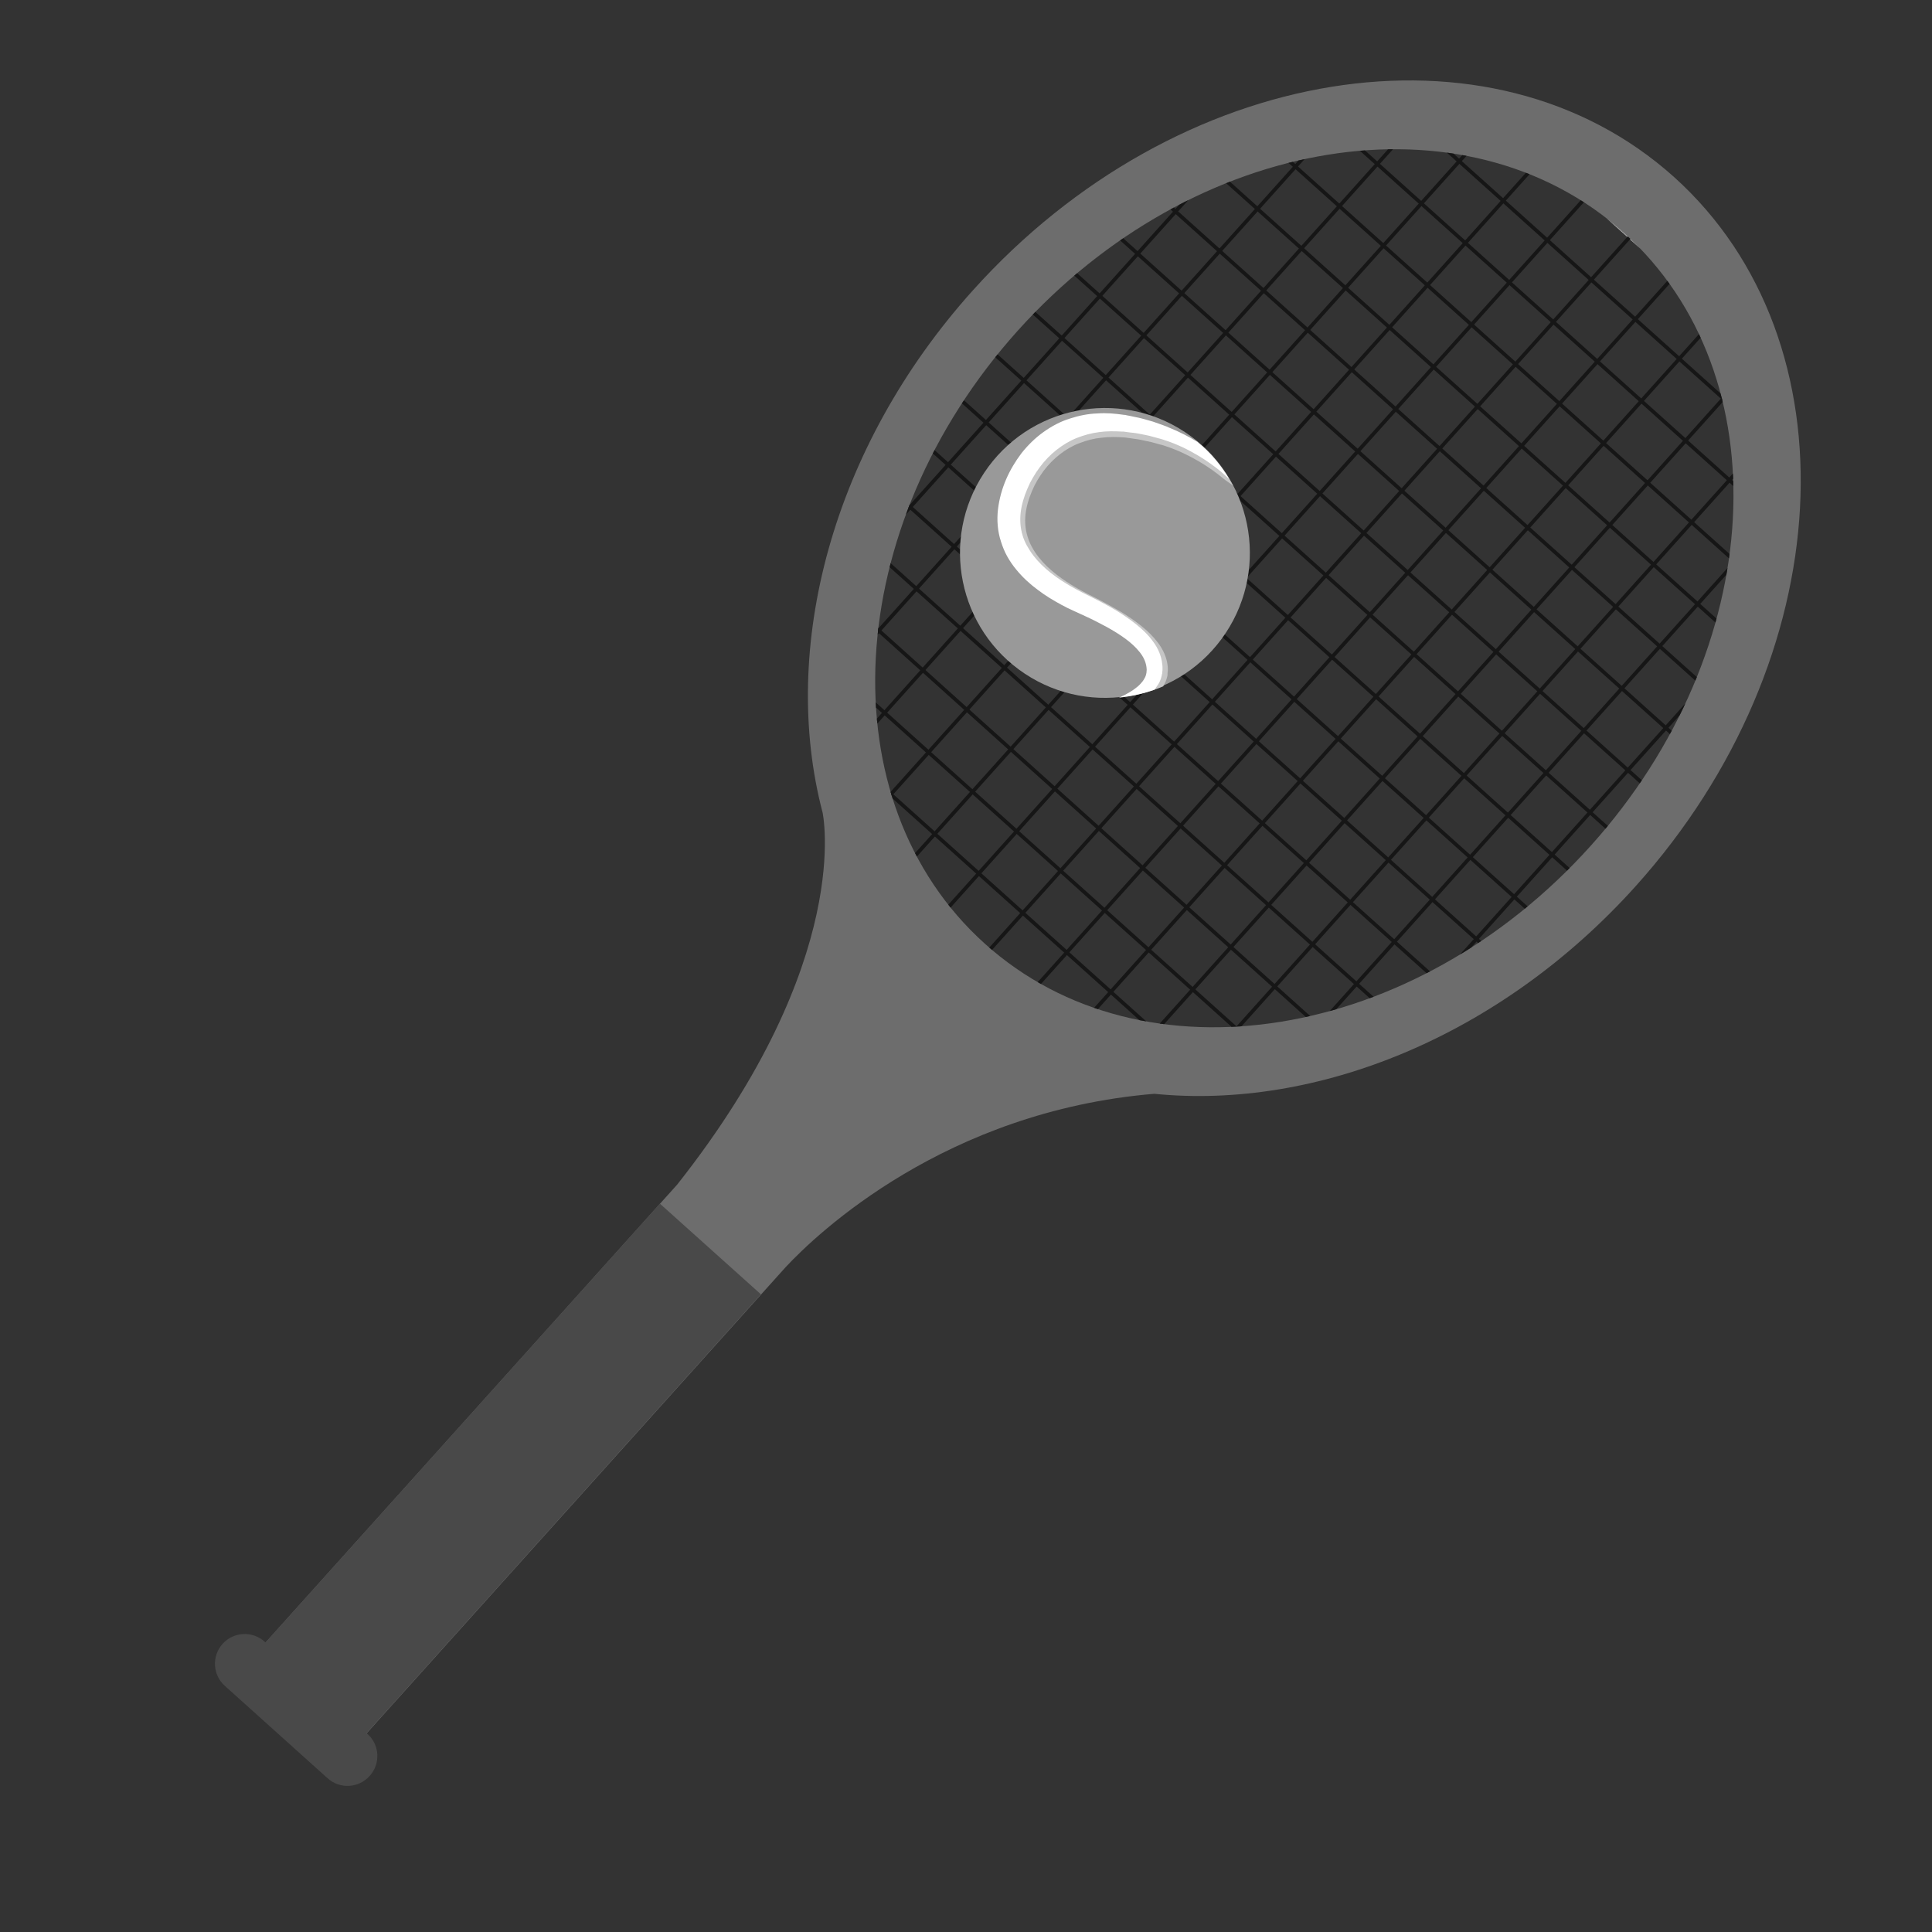 <?xml version="1.0" encoding="utf-8"?>
<!-- Generator: Adobe Illustrator 21.1.0, SVG Export Plug-In . SVG Version: 6.00 Build 0)  -->
<svg version="1.1" id="Warstwa_1" xmlns="http://www.w3.org/2000/svg" xmlns:xlink="http://www.w3.org/1999/xlink" x="0px" y="0px"
	 viewBox="0 0 1417.3 1417.3" style="enable-background:new 0 0 1417.3 1417.3;" xml:space="preserve">
<rect x="0" y="0" width="1417.3" height="1417.3" fill="#333333" stroke="none"/>
<style type="text/css">
	.st0{fill:#6D6D6D;}
	.st1{clip-path:url(#SVGID_2_);}
	.st2{fill:#161616;}
	.st3{fill:none;stroke:#B1B1B1;stroke-width:1.125;stroke-miterlimit:10;}
	.st4{fill:#494949;}
	.st5{fill:#999999;}
	.st6{fill:#C6C6C6;}
	.st7{fill:#FFFFFF;}
</style>
<g id="tennis1">
	<path class="st0" d="M1200,650c149.7-166.6,162.2-399.5,28-520.2C1093.7,9.2,863.4,46.4,713.7,213
		C609.8,328.6,572,476.1,603.4,595.9v-0.1c0,0,24,108-106.7,273.3l-314.2,349.6l74.1,66.6l319.9-355.9
		c23-24.6,116.9-114.2,270.3-127h-0.1C965.3,814.3,1100.4,760.8,1200,650z M722.5,692.3C606.4,588,617.2,386.6,746.6,242.6
		c129.5-144,328.5-176.2,444.6-71.9s105.3,305.7-24.2,449.7C1037.6,764.5,838.5,796.7,722.5,692.3z"/>
	<g>
		<g>
			<defs>
				<path id="SVGID_1_" d="M722.5,692.3C606.4,588,617.2,386.6,746.6,242.6c129.5-144,328.5-176.2,444.6-71.9
					s105.3,305.7-24.2,449.7C1037.6,764.5,838.5,796.7,722.5,692.3z"/>
			</defs>
			<clipPath id="SVGID_2_">
				<use xlink:href="#SVGID_1_"  style="overflow:visible;"/>
			</clipPath>
			<g class="st1">
				<g>
					
						<rect x="1134.2" y="-142.3" transform="matrix(0.668 -0.744 0.744 0.668 203.371 921.622)" class="st2" width="2.7" height="750"/>
					
						<rect x="1162" y="-173.4" transform="matrix(0.668 -0.744 0.744 0.668 235.685 932.049)" class="st2" width="2.7" height="750"/>
					<line class="st3" x1="912.4" y1="-79.9" x2="1470.1" y2="421.5"/>
					
						<rect x="1106.4" y="-111.4" transform="matrix(0.668 -0.744 0.744 0.668 171.134 911.221)" class="st2" width="2.7" height="750"/>
					
						<rect x="1078.5" y="-80.4" transform="matrix(0.668 -0.744 0.744 0.668 138.849 900.714)" class="st2" width="2.7" height="750"/>
					
						<rect x="1050.7" y="-49.4" transform="matrix(0.668 -0.744 0.744 0.668 106.616 890.313)" class="st2" width="2.7" height="750"/>
					
						<rect x="1022.9" y="-18.5" transform="matrix(0.668 -0.744 0.744 0.668 74.378 879.912)" class="st2" width="2.7" height="750"/>
					
						<rect x="995" y="12.5" transform="matrix(0.668 -0.744 0.744 0.668 42.082 869.422)" class="st2" width="2.7" height="750"/>
					
						<rect x="967.2" y="43.5" transform="matrix(0.668 -0.744 0.744 0.668 9.848 859.013)" class="st2" width="2.7" height="750"/>
					
						<rect x="939.3" y="74.5" transform="matrix(0.668 -0.744 0.744 0.668 -22.461 848.584)" class="st2" width="2.7" height="750"/>
					
						<rect x="911.5" y="105.4" transform="matrix(0.668 -0.744 0.744 0.668 -54.671 838.105)" class="st2" width="2.7" height="750"/>
					
						<rect x="883.7" y="136.4" transform="matrix(0.668 -0.744 0.744 0.668 -86.914 827.705)" class="st2" width="2.7" height="750"/>
					
						<rect x="855.8" y="167.4" transform="matrix(0.668 -0.744 0.744 0.668 -119.229 817.279)" class="st2" width="2.7" height="750"/>
					
						<rect x="828" y="198.3" transform="matrix(0.668 -0.744 0.744 0.668 -151.44 806.801)" class="st2" width="2.7" height="750"/>
					
						<rect x="800.3" y="229.3" transform="matrix(0.669 -0.744 0.744 0.669 -183.692 796.397)" class="st2" width="2.7" height="750"/>
					
						<rect x="772.3" y="260.3" transform="matrix(0.668 -0.744 0.744 0.668 -215.985 785.974)" class="st2" width="2.7" height="750"/>
					
						<rect x="744.5" y="291.2" transform="matrix(0.668 -0.744 0.744 0.668 -248.193 775.497)" class="st2" width="2.7" height="750"/>
					<line class="st3" x1="439.1" y1="446.5" x2="996.9" y2="947.9"/>
				</g>
				<g>
					
						<rect x="740" y="587.6" transform="matrix(0.668 -0.744 0.744 0.668 -68.307 1024.797)" class="st2" width="750" height="2.7"/>
					
						<rect x="772.2" y="616.6" transform="matrix(0.668 -0.744 0.744 0.668 -79.171 1058.425)" class="st2" width="750" height="2.7"/>
					<line class="st3" x1="1430.3" y1="368.2" x2="928.9" y2="926"/>
					<line class="st3" x1="1462.6" y1="397.2" x2="961.2" y2="955"/>
					
						<rect x="707.7" y="558.6" transform="matrix(0.668 -0.744 0.744 0.668 -57.445 991.165)" class="st2" width="750" height="2.7"/>
					
						<rect x="675.4" y="529.7" transform="matrix(0.668 -0.744 0.744 0.668 -46.585 957.542)" class="st2" width="750" height="2.7"/>
					
						<rect x="643.1" y="500.5" transform="matrix(0.668 -0.744 0.744 0.668 -35.617 923.86)" class="st2" width="750" height="2.7"/>
					
						<rect x="610.9" y="471.5" transform="matrix(0.668 -0.744 0.744 0.668 -24.753 890.228)" class="st2" width="750" height="2.7"/>
					
						<rect x="578.6" y="442.5" transform="matrix(0.668 -0.744 0.744 0.668 -13.895 856.6)" class="st2" width="750" height="2.7"/>
					
						<rect x="546.3" y="413.5" transform="matrix(0.668 -0.744 0.744 0.668 -3.031 822.97)" class="st2" width="750" height="2.7"/>
					
						<rect x="514" y="384.5" transform="matrix(0.668 -0.744 0.744 0.668 7.854 789.27)" class="st2" width="750" height="2.7"/>
					
						<rect x="481.7" y="355.5" transform="matrix(0.668 -0.744 0.744 0.668 18.72 755.637)" class="st2" width="750" height="2.7"/>
					
						<rect x="449.4" y="326.5" transform="matrix(0.668 -0.744 0.744 0.668 29.583 722.011)" class="st2" width="750" height="2.7"/>
					
						<rect x="417.2" y="297.4" transform="matrix(0.668 -0.744 0.744 0.668 40.523 688.404)" class="st2" width="750" height="2.7"/>
					
						<rect x="384.8" y="268.4" transform="matrix(0.668 -0.744 0.744 0.668 51.409 654.7)" class="st2" width="750" height="2.7"/>
					<line class="st3" x1="978.3" y1="-38.1" x2="476.9" y2="519.7"/>
					<line class="st3" x1="946" y1="-67.1" x2="444.6" y2="490.6"/>
				</g>
			</g>
		</g>
	</g>
	<path class="st4" d="M269.6,1272l-0.7-0.6l289.3-321.9L484.1,883l-289.3,321.9l-0.7-0.6c-9-8.1-22.8-7.3-30.8,1.6
		c-8.1,9-7.3,22.8,1.6,30.8l75.4,67.8c9,8.1,22.8,7.3,30.8-1.6C279.3,1293.9,278.6,1280.1,269.6,1272z"/>
	<g>
		
			<ellipse transform="matrix(0.552 -0.834 0.834 0.552 24.372 857.578)" class="st5" cx="810.7" cy="406.1" rx="106.3" ry="106.3"/>
		<g>
			<path class="st6" d="M853.3,503.5c1.3-2.1,2.4-4.6,3-7.3l0.2-1v-0.3c0,0.2,0-0.4,0-0.4v-0.1V494c0-0.6,0.1-1,0.2-1.7
				c0-0.8,0-1.5,0-2.3s-0.1-1.4-0.2-2.2c-0.7-5.7-3.3-11.3-6.8-16s-7.7-8.8-12.3-12.5s-9.6-7.1-14.8-10.3c-5.2-3.1-10.7-6.1-16.2-9
				c-2.7-1.4-5.5-2.8-8.3-4.2c-1.4-0.7-2.7-1.4-4-2.1s-2.6-1.5-4-2.2c-10.5-6.1-20.8-13.4-28.1-22.7c-1.9-2.3-3.4-4.7-4.8-7.2
				c-1.4-2.5-2.5-5.1-3.3-7.7c-1.7-5.3-2.2-10.9-1.6-16.5c0.6-5.6,2.3-11.3,4.6-16.8l1.9-4.2l2-3.7c0.8-1.3,1.5-2.5,2.3-3.7
				s1.7-2.4,2.5-3.6c3.5-4.6,7.5-8.7,12-12.2c4.4-3.4,9.3-6.3,14.5-8.2c5.2-2,10.6-3.4,16.1-3.9c5.5-0.7,11.1-0.6,16.5-0.2l1,0.1
				c-0.4-0.1,0,0-0.1,0h0.1h0.3l0.5,0.1l2.1,0.3c1.4,0.2,2.8,0.4,4.2,0.6c2.9,0.3,5.4,1,7.9,1.5c1.3,0.3,2.5,0.5,3.8,0.8
				c1.2,0.3,2.5,0.7,3.7,1c1.2,0.4,2.5,0.7,3.7,1c0.6,0.2,1.2,0.3,1.8,0.5s1.2,0.4,1.7,0.6c9.4,3.1,17.5,7.2,24.5,11.3
				c6.9,4.1,12.6,8.3,17.1,12c2.3,2,5.9,4.1,7.6,5.7c-5.1-9.6-13.3-21.5-22.8-29.3c-6.1-3.7-15.3-5.5-23.1-8.6
				c-0.6-0.3-1.2-0.5-1.8-0.8c-0.6-0.2-1.3-0.5-1.9-0.7c-1.3-0.5-2.6-0.9-3.8-1.4c-1.3-0.5-2.6-1-3.9-1.4c-1.4-0.4-2.8-0.8-4.2-1.2
				c-2.8-0.8-5.7-1.7-8.4-2.2c-1.4-0.3-2.8-0.6-4.2-0.9l-2.1-0.5l-0.5-0.1l-0.3-0.1h-0.1c-0.1,0,0.1,0-0.4-0.1l-1.1-0.2
				c-6.1-0.9-12.5-1.6-19.1-1.3c-6.6,0.1-13.4,1.3-20.1,3.4c-6.7,2-13.1,5.3-18.9,9.3c-5.8,4.1-11.1,9.1-15.6,14.8
				c-8.8,11.4-14.8,24.8-16.5,40c-0.7,7.6,0,15.6,2.5,23.1c1.2,3.7,2.8,7.3,4.8,10.7c1.9,3.4,4.1,6.5,6.5,9.4
				c4.8,5.8,10.3,10.7,16,14.9c5.7,4.3,11.5,7.8,17.4,11c1.5,0.8,2.9,1.6,4.4,2.3c1.5,0.7,3.1,1.5,4.4,2.1c2.8,1.3,5.7,2.6,8.4,3.9
				c5.5,2.6,10.7,5.2,15.6,7.9c4.9,2.8,9.6,5.6,13.7,8.6c4.1,3,7.8,6.2,10.5,9.6c2.8,3.4,4.5,6.8,5.1,10.2c0.1,0.4,0.2,0.9,0.2,1.2
				c0,0.3,0.1,0.7,0.1,1c0,0.5,0,1.1,0,1.6v0.4l0,0v0.1l-0.1,0.5c-0.2,1.4-0.7,2.8-1.4,4.1c-0.7,1.3-1.7,2.5-2.7,3.7
				c-1.1,1.1-2.2,2.2-3.5,3.1c-2.4,1.9-5.1,3.3-7.5,4.5c-1.5,0.7-2.8,1.3-4.1,1.9C835.5,509.8,844.6,507.2,853.3,503.5z"/>
		</g>
		<g>
			<path class="st7" d="M852.2,495.7l0.2-1.1l0.1-0.3c0,0.2,0.1-0.4,0.1-0.4v-0.1v-0.4c0.1-0.6,0.1-1.1,0.2-1.7c0-0.8,0-1.6,0-2.4
				s-0.1-1.5-0.2-2.2c-0.6-5.9-3.1-11.6-6.6-16.3c-3.4-4.8-7.7-8.9-12.3-12.6s-9.6-7.1-14.8-10.3c-5.2-3.1-10.7-6.1-16.3-8.9
				c-2.8-1.4-5.5-2.8-8.4-4.2c-1.4-0.7-2.7-1.4-4-2.1s-2.6-1.5-4-2.2c-10.5-6-20.8-13.4-28-22.8c-1.8-2.3-3.4-4.8-4.8-7.3
				c-1.4-2.5-2.5-5.1-3.3-7.8c-1.6-5.4-2-11.1-1.3-16.9s2.5-11.6,4.9-17.2l2-4.4l2.1-3.8c0.8-1.3,1.6-2.6,2.4-3.9
				c0.9-1.2,1.7-2.5,2.6-3.7c3.6-4.8,7.7-9.1,12.3-12.7s9.5-6.6,14.8-8.7s10.8-3.6,16.4-4.3c5.6-0.8,11.2-0.7,16.7-0.4h1
				c-0.4-0.1,0,0-0.1,0h0.1h0.3l0.5,0.1l2.2,0.3c1.4,0.2,2.9,0.4,4.3,0.5c2.9,0.3,5.4,0.9,8,1.4c1.3,0.3,2.5,0.5,3.8,0.8
				s2.5,0.7,3.7,1s2.5,0.7,3.7,1c0.6,0.2,1.2,0.3,1.8,0.5s1.2,0.4,1.8,0.6c9.4,3,17.6,7.1,24.5,11.2s12.6,8.3,17.1,12
				c2.3,2,4.3,3.8,6,5.4c-6.1-10.2-13.9-19.4-23.4-27.3c-6.1-3.7-13.1-7.4-20.9-10.5c-0.6-0.3-1.2-0.5-1.8-0.8
				c-0.6-0.2-1.3-0.4-1.9-0.7c-1.3-0.5-2.6-0.9-3.9-1.4c-1.3-0.4-2.6-0.9-4-1.4c-1.4-0.4-2.8-0.8-4.2-1.2c-2.8-0.8-5.7-1.6-8.5-2.1
				c-1.4-0.3-2.8-0.6-4.2-0.9l-2.1-0.4l-0.5-0.1l-0.3-0.1h-0.1c-0.1,0,0.1,0-0.4-0.1l-1.2-0.1c-6.2-0.9-12.6-1.5-19.3-1
				c-6.7,0.2-13.6,1.6-20.3,3.8c-6.8,2.1-13.3,5.6-19.3,9.9s-11.3,9.5-16,15.4c-9,11.9-15.4,25.6-17.3,41.3
				c-0.9,7.8-0.3,16,2.2,23.6c1.2,3.8,2.7,7.5,4.6,10.9c1.9,3.4,4.1,6.6,6.5,9.5c4.8,5.9,10.2,10.8,15.9,15
				c5.6,4.3,11.5,7.8,17.4,11c1.5,0.8,2.9,1.5,4.4,2.3c1.5,0.7,3.1,1.5,4.5,2.1c2.8,1.3,5.7,2.6,8.5,3.9c5.5,2.5,10.7,5.2,15.7,7.9
				c4.9,2.7,9.6,5.6,13.7,8.6c4.1,3,7.7,6.3,10.4,9.7c2.8,3.4,4.4,6.9,5,10.3c0.1,0.4,0.1,0.9,0.2,1.3c0,0.4,0,0.7,0.1,1.1
				c0,0.5,0,1.1-0.1,1.6v0.4l0,0v0.1l-0.1,0.6c-0.2,1.5-0.7,2.9-1.5,4.2c-0.7,1.4-1.7,2.6-2.8,3.8c-1.1,1.2-2.3,2.3-3.6,3.2
				c-2.5,2-5.2,3.5-7.6,4.8c-1.7,0.8-3.2,1.6-4.7,2.2c8.9-0.9,17.7-2.9,26.1-5.9c0.6-0.8,1.2-1.6,1.8-2.5
				C850.4,501.2,851.6,498.6,852.2,495.7z"/>
		</g>
	</g>
</g>
</svg>
